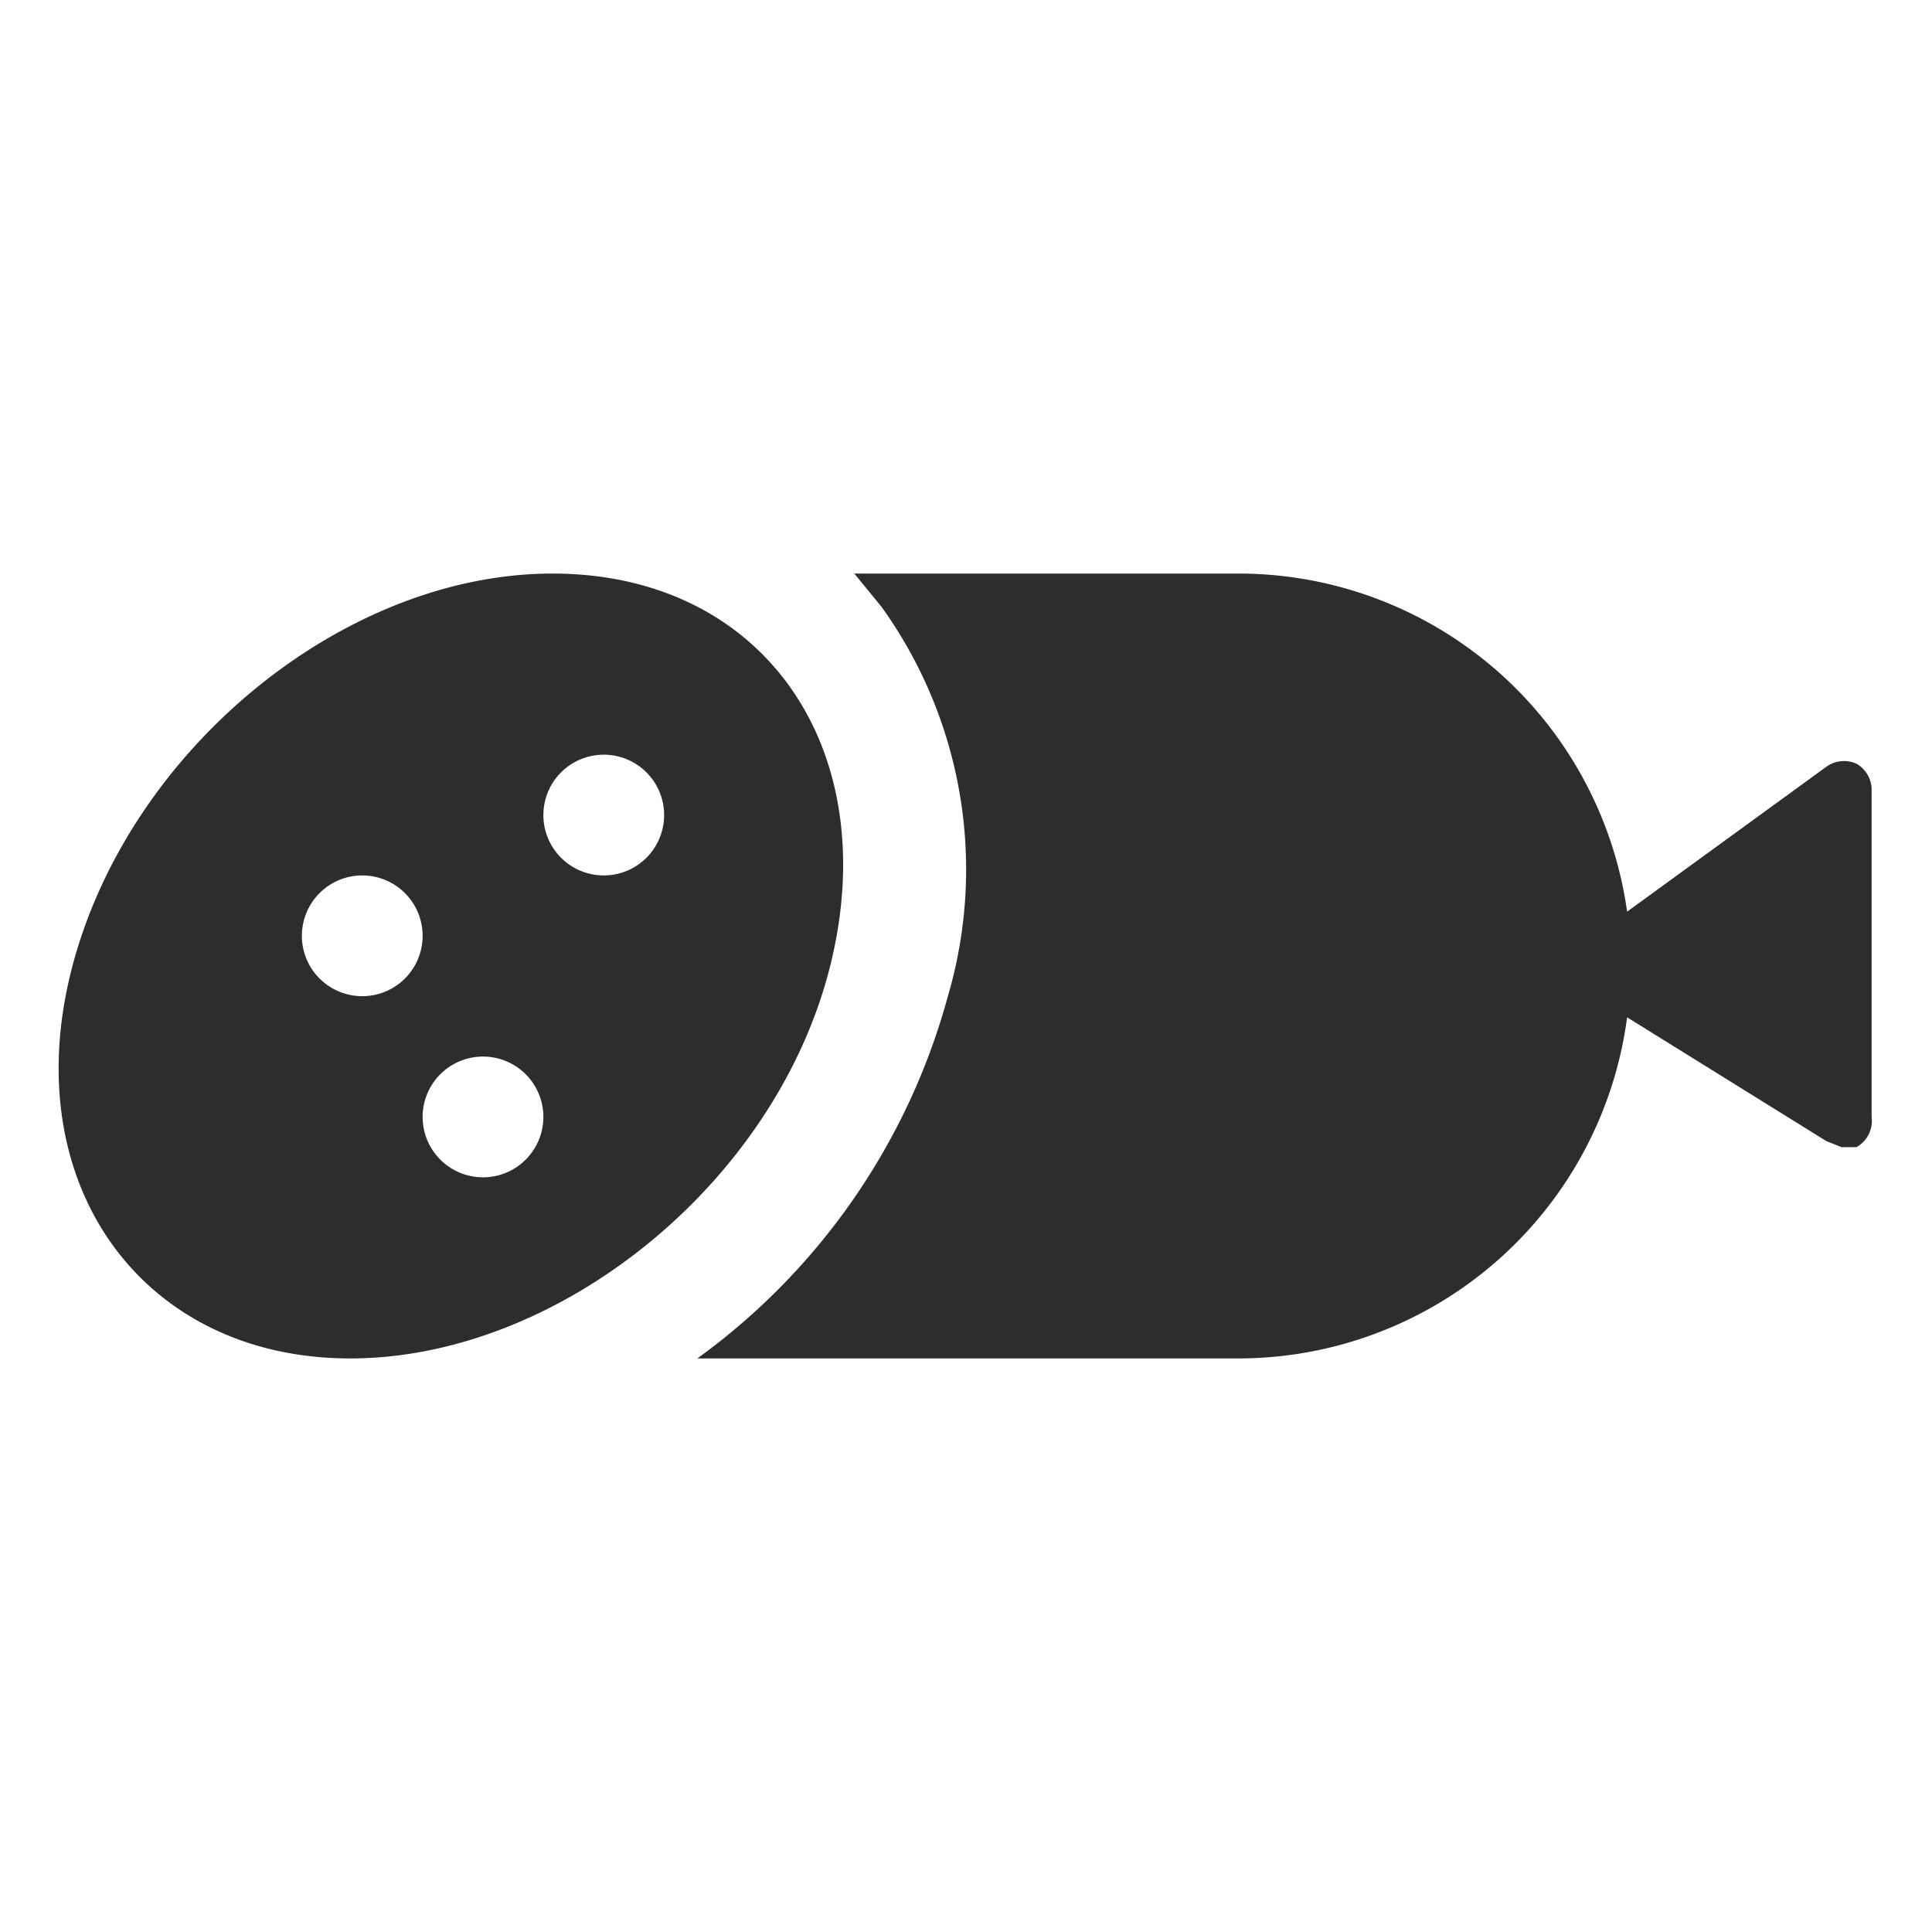 <svg viewBox="0 0 64 64" xmlns="http://www.w3.org/2000/svg"><g fill="#2e2c2d"><path d="m61.5 25.3a1 1 0 0 0 -1 .1l-6.6 4.8a13 13 0 0 0 -12.9-11.2h-12.7l.9 1.1a14.9 14.9 0 0 1 2.2 12.9 21.9 21.9 0 0 1 -8.3 12h17.9a13 13 0 0 0 12.9-11.3l6.6 4.1.5.2h.5a1 1 0 0 0 .5-1v-10.8a1 1 0 0 0 -.5-.9z"/><path d="m18.3 19c-6.9 0-14 5.8-15.9 13s2.3 13 9.2 13 14.1-5.8 15.9-13-2.2-13-9.2-13zm-6.3 14a2 2 0 1 1 2-2 2 2 0 0 1 -2 2zm4 6a2 2 0 1 1 2-2 2 2 0 0 1 -2 2zm4-10a2 2 0 1 1 2-2 2 2 0 0 1 -2 2z"/></g></svg>